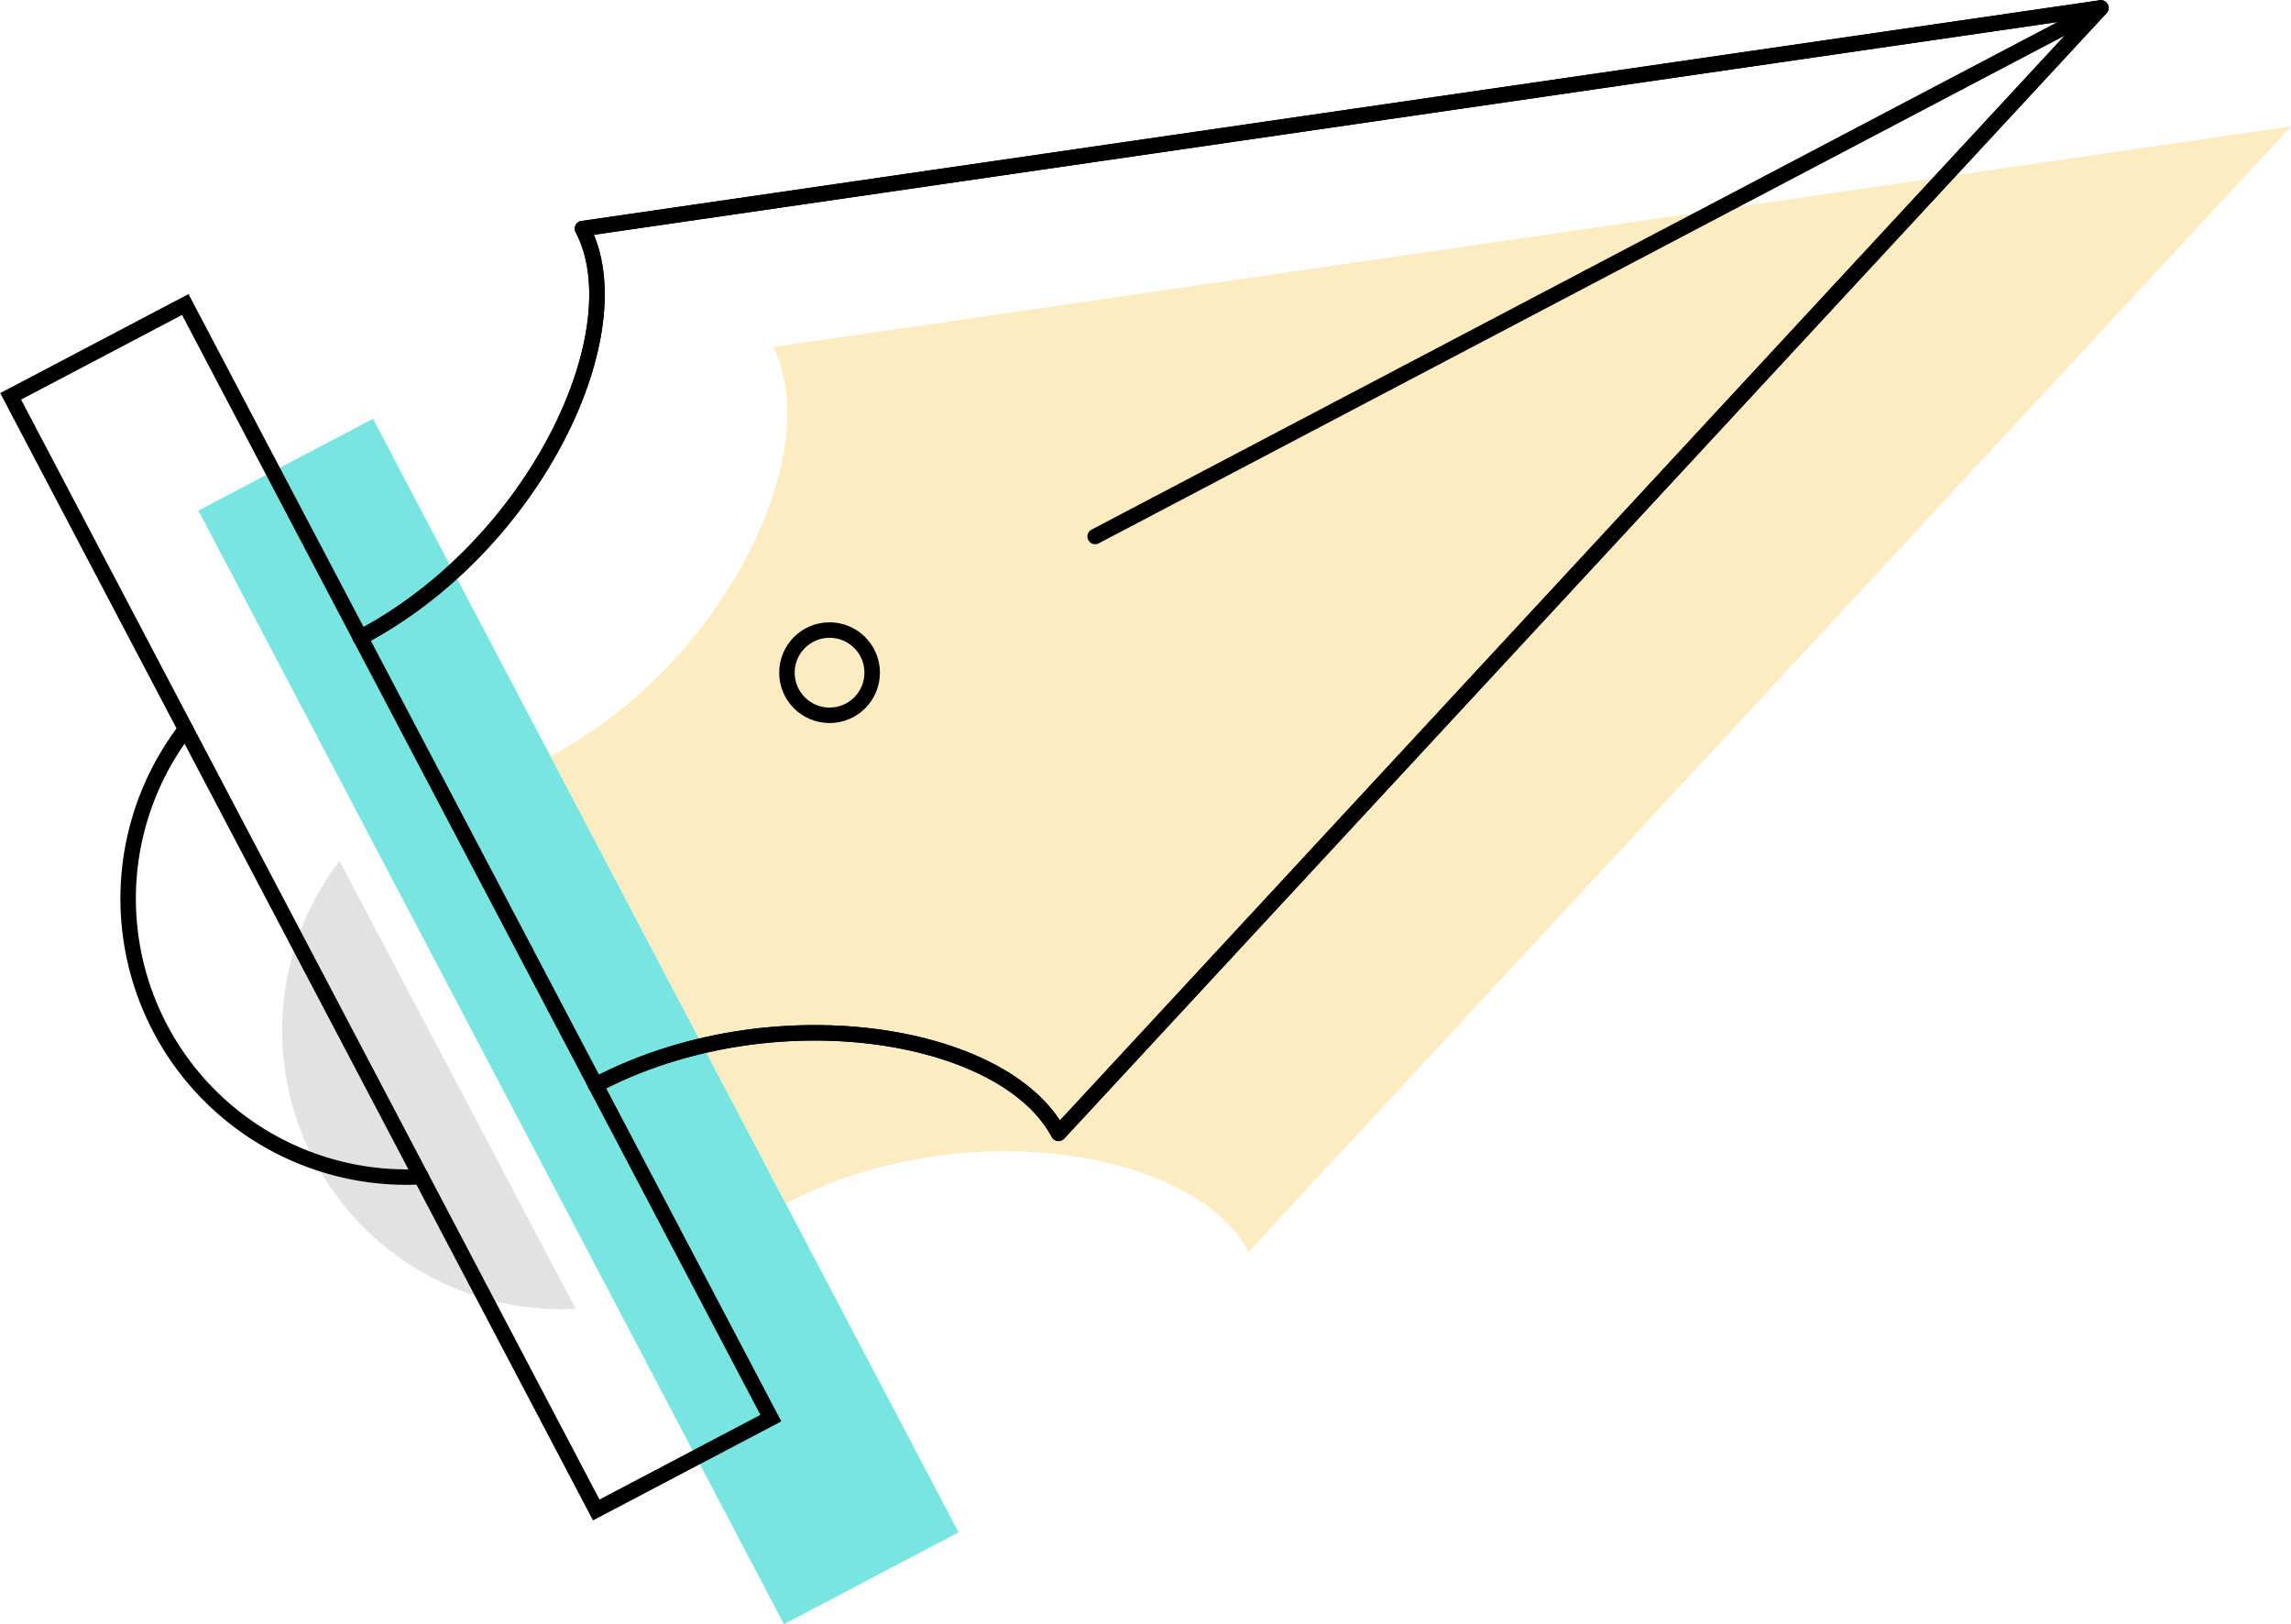 <svg xmlns="http://www.w3.org/2000/svg" viewBox="0 0 60.73 43.05"><defs><style>.cls-1{fill:#e2e2e2;}.cls-2{fill:#78e5e1;}.cls-3{fill:#fadb93;opacity:0.57;}.cls-4,.cls-5,.cls-6{fill:none;stroke:#000;}.cls-4,.cls-5{stroke-miterlimit:10;}.cls-4{stroke-width:0.41px;}.cls-5,.cls-6{stroke-linecap:round;stroke-width:0.41px;}.cls-6{stroke-linejoin:round;}</style></defs><title>pen tool</title><g id="Layer_2" data-name="Layer 2"><g id="Layer_2-2" data-name="Layer 2"><path class="cls-1" d="M15.26,34.69A7.39,7.39,0,0,1,9,22.82"/><rect class="cls-2" x="-1.34" y="24.46" width="33.35" height="5.23" transform="translate(32.16 0.9) rotate(62.26)"/><path class="cls-3" d="M20.83,31.9c4.64-2.44,10.84-1.43,12.27,1.28L60.73,3.35,20.49,9.2c1.42,2.72-1.26,8.4-5.9,10.84"/><rect class="cls-4" x="-6.32" y="21.43" width="33.35" height="5.23" transform="translate(26.82 3.69) rotate(62.26)"/><path class="cls-5" d="M11.16,31.19A7.38,7.38,0,0,1,4.92,19.33"/><path class="cls-6" d="M15.79,28.76c4.64-2.44,10.84-1.43,12.27,1.28L55.69.21,15.44,6.06c1.43,2.71-1.25,8.4-5.89,10.84"/><line class="cls-6" x1="55.69" y1="0.21" x2="29.03" y2="14.22"/><circle class="cls-6" cx="21.99" cy="17.83" r="1.13"/><path class="cls-6" d="M15.79,28.76c4.64-2.44,10.84-1.43,12.27,1.28L55.69.21,15.44,6.06c1.43,2.71-1.25,8.4-5.89,10.84"/></g></g></svg>